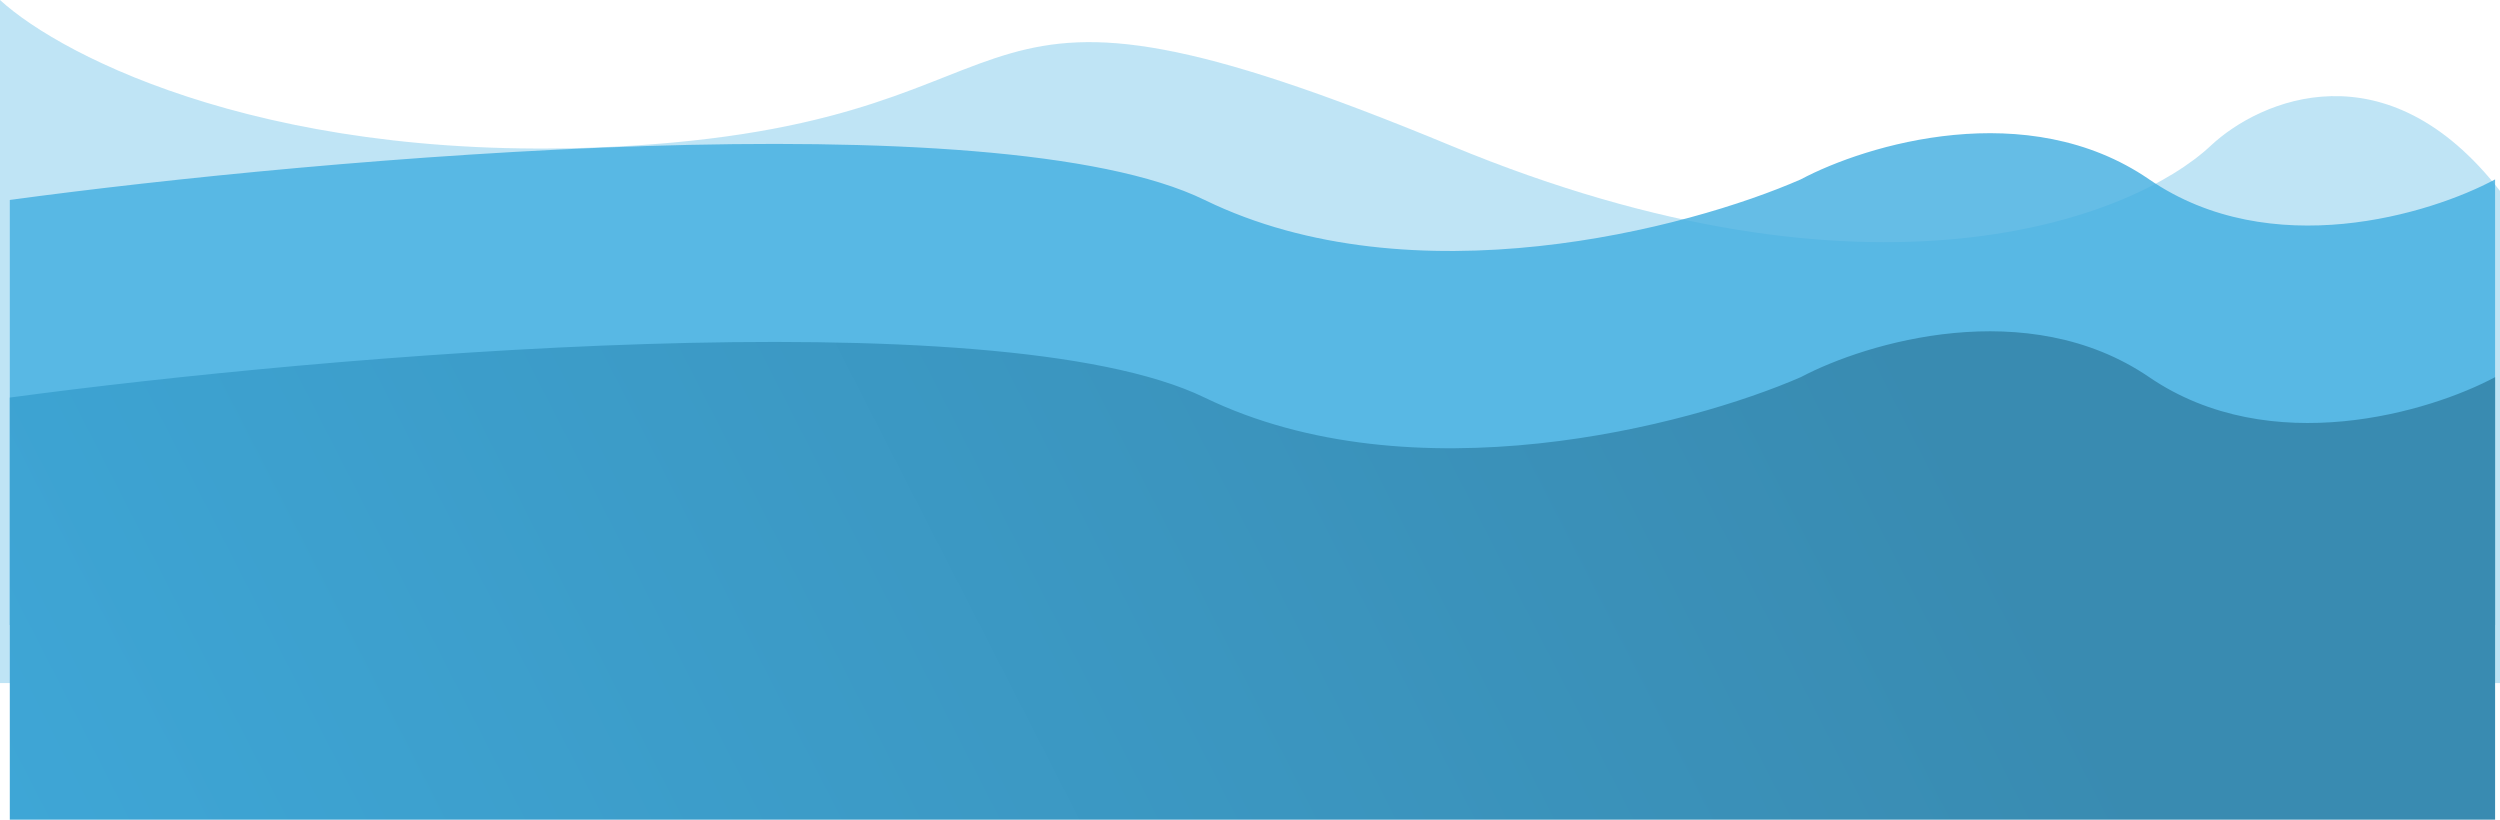 <svg width="732" height="240" viewBox="0 0 732 240" fill="none" xmlns="http://www.w3.org/2000/svg">
<path d="M185.153 42.651C81.238 49.107 18.42 16.907 0 0V200H732V55.908C698.701 13.026 661.671 29.203 647.318 42.651C624.592 63.977 548.282 93.833 424.847 42.651C270.553 -21.326 315.047 34.582 185.153 42.651Z" fill="#3FAFE2" fill-opacity="0.33"/>
<path d="M352.71 58.544C291.793 28.835 94.102 46.165 2.871 58.544V183H730.565V52.522C711.648 62.726 664.907 77.012 629.277 52.522C593.646 28.032 546.426 42.318 527.27 52.522C494.465 66.908 413.626 88.253 352.71 58.544Z" fill="#3FADE0" fill-opacity="0.8"/>
<path d="M352.71 116.408C291.793 86.906 94.102 104.116 2.871 116.408V240H730.565V110.428C711.648 120.561 664.907 134.748 629.277 110.428C593.646 86.109 546.426 100.295 527.27 110.428C494.465 124.714 413.626 145.911 352.71 116.408Z" fill="url(#paint0_linear)"/>
<defs>
<linearGradient id="paint0_linear" x1="581.147" y1="96.972" x2="65.196" y2="361.202" gradientUnits="userSpaceOnUse">
<stop offset="0.039" stop-color="#398BB1"/>
<stop offset="1" stop-color="#3EA6D6"/>
</linearGradient>
</defs>
</svg>
